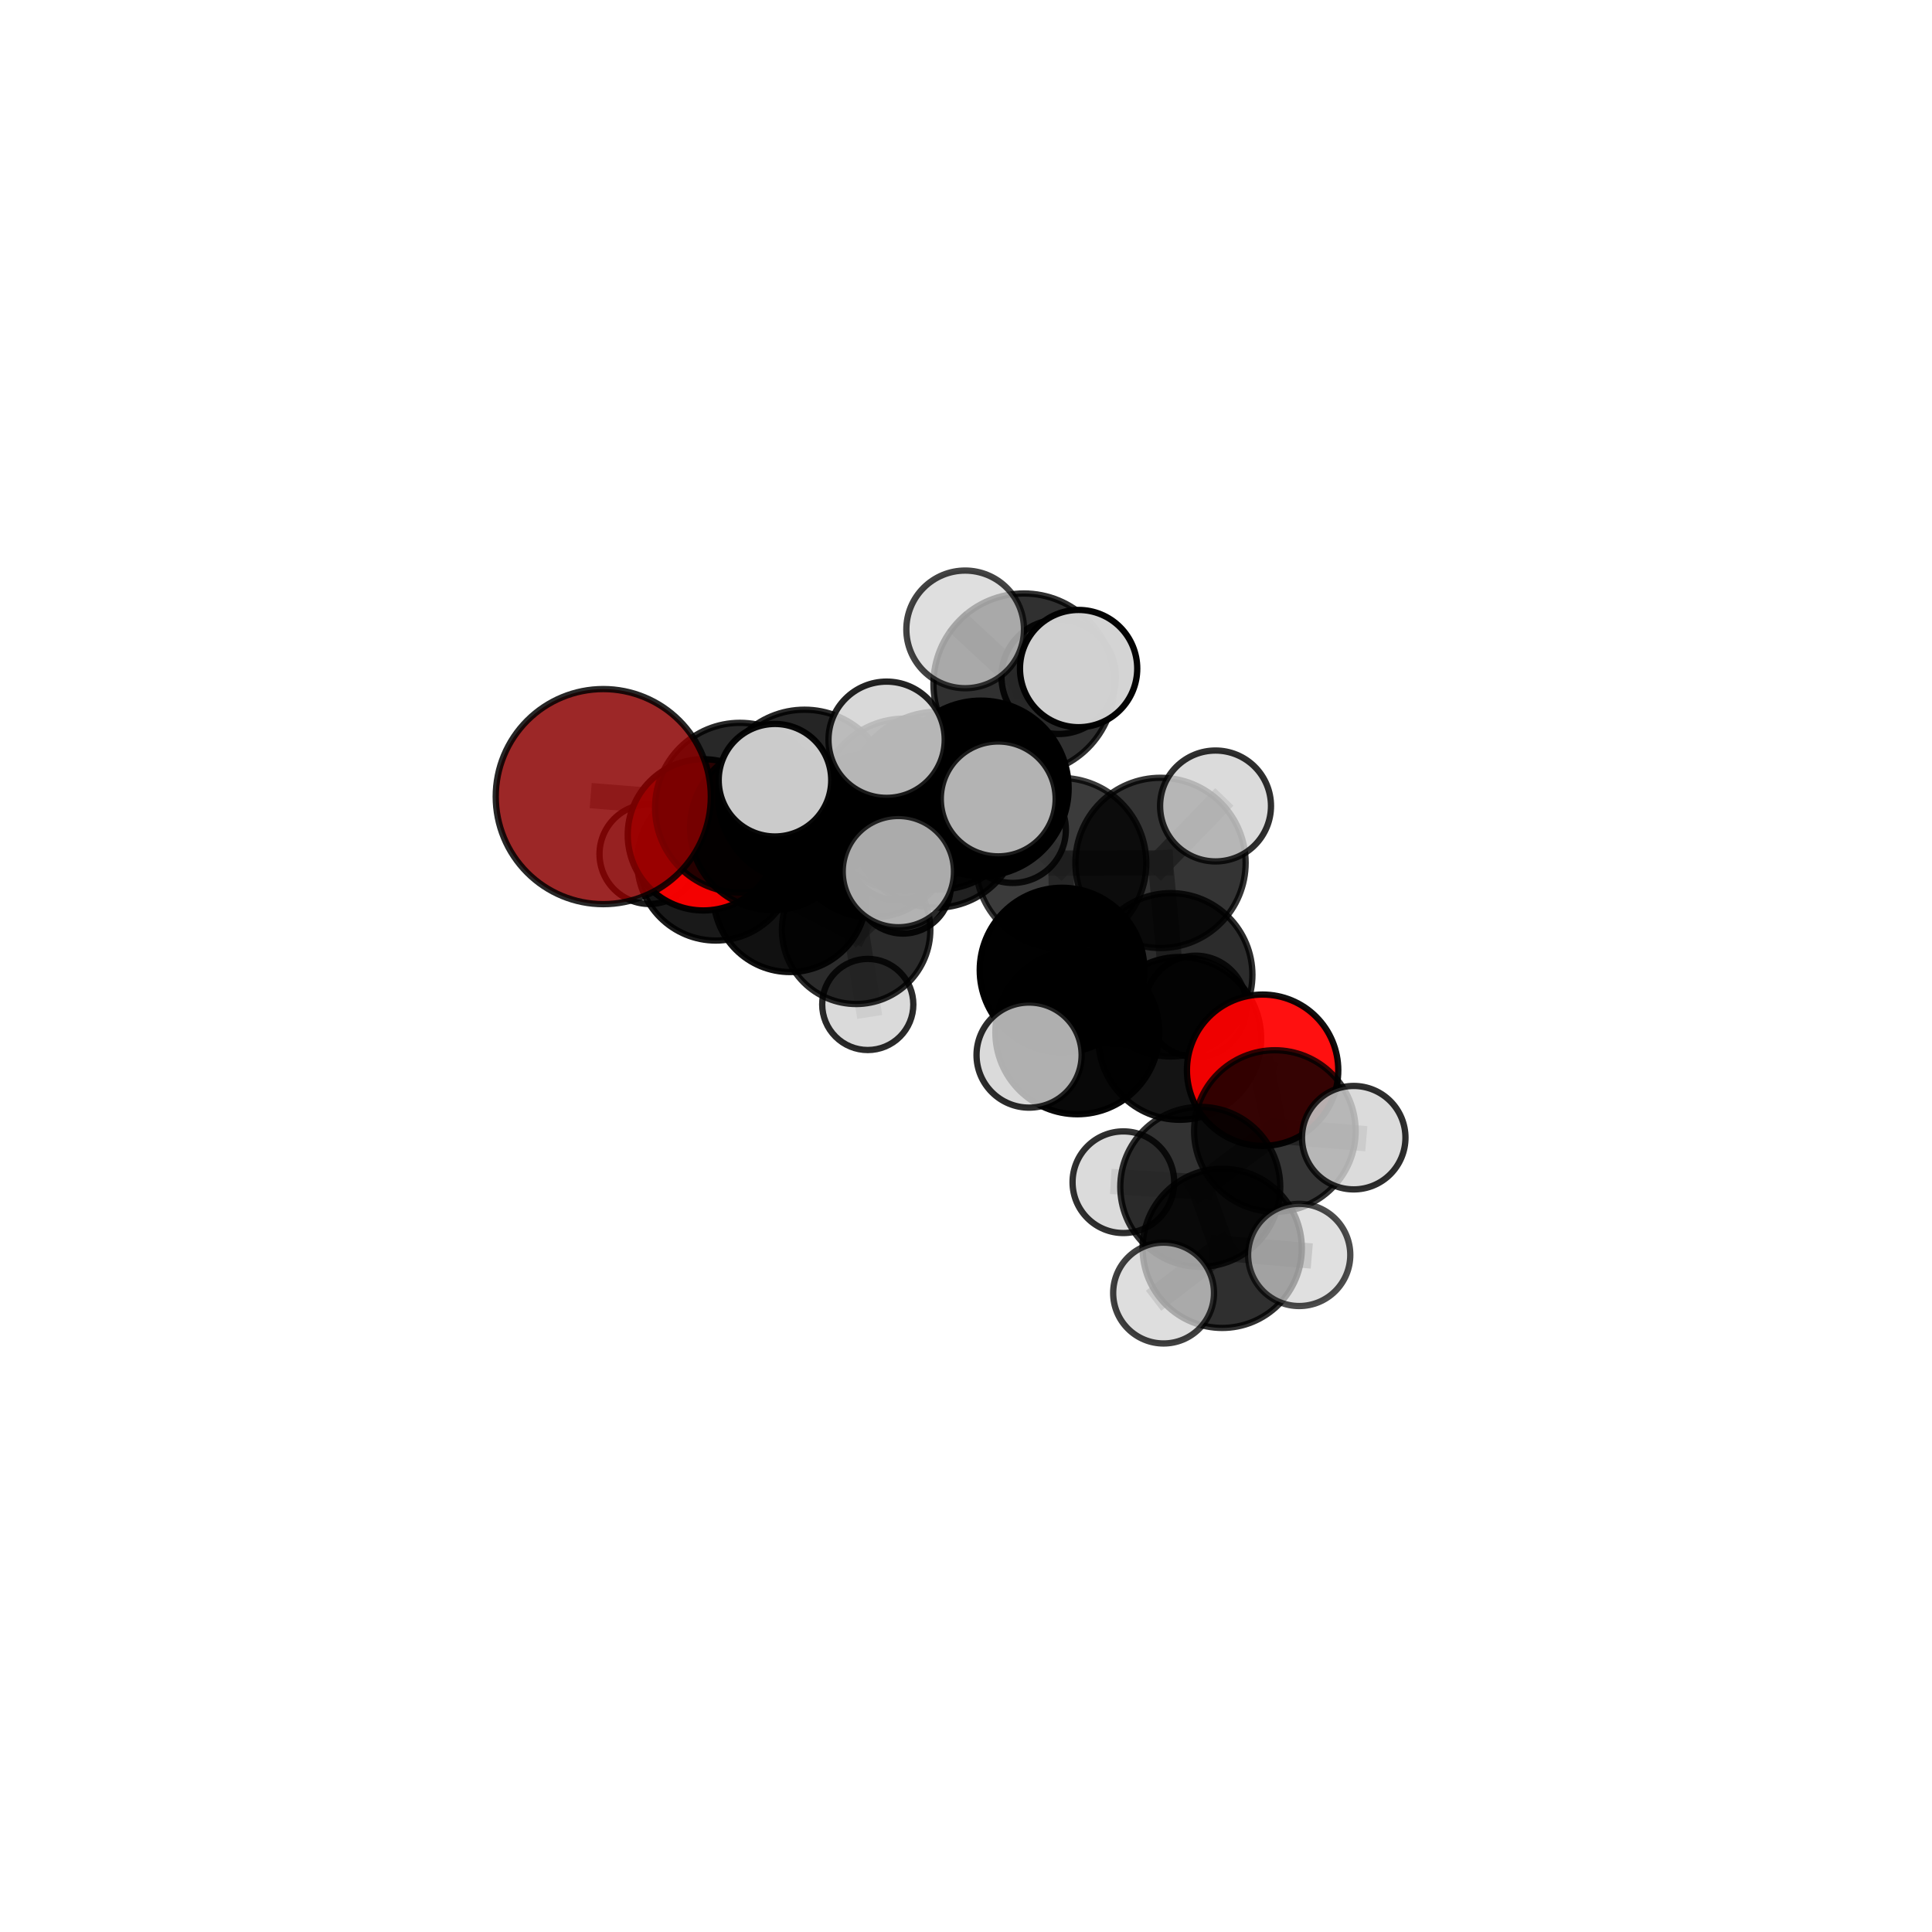 <?xml version="1.0" encoding="utf-8" standalone="no"?>
<!DOCTYPE svg PUBLIC "-//W3C//DTD SVG 1.1//EN"
  "http://www.w3.org/Graphics/SVG/1.1/DTD/svg11.dtd">
<svg xmlns:xlink="http://www.w3.org/1999/xlink" width="153pt" height="153pt" viewBox="0 0 153 153" xmlns="http://www.w3.org/2000/svg" version="1.1">
 <defs>
  <style type="text/css">*{stroke-linejoin: round; stroke-linecap: butt}</style>
 </defs>
 <g id="figure_1">
  <g id="patch_1">
   <path d="M 0 153 
L 153 153 
L 153 0 
L 0 0 
L 0 153 
z
" style="fill: none"/>
  </g>
  <g id="patch_2">
   <path d="M 7.2 145.8 
L 145.8 145.8 
L 145.8 7.2 
L 7.2 7.2 
L 7.2 145.8 
z
" style="fill: none"/>
  </g>
  <g id="axes_1">
   <g id="line2d_1">
    <path d="M 47.776 63.085 
L 58.596 63.961 
" clip-path="url(#p69d8b7d15d)" style="fill: none; stroke: #808080; stroke-opacity: 0.714; stroke-width: 2; stroke-linecap: square"/>
   </g>
   <g id="line2d_2">
    <path d="M 58.596 63.961 
L 61.187 65.542 
" clip-path="url(#p69d8b7d15d)" style="fill: none; stroke: #808080; stroke-opacity: 0.696; stroke-width: 2; stroke-linecap: square"/>
   </g>
   <g id="line2d_3">
    <path d="M 99.988 84.754 
L 93.427 82.232 
" clip-path="url(#p69d8b7d15d)" style="fill: none; stroke: #808080; stroke-opacity: 0.667; stroke-width: 2; stroke-linecap: square"/>
   </g>
   <g id="line2d_4">
    <path d="M 99.988 84.754 
L 100.96 89.566 
" clip-path="url(#p69d8b7d15d)" style="fill: none; stroke: #808080; stroke-opacity: 0.664; stroke-width: 2; stroke-linecap: square"/>
   </g>
   <g id="line2d_5">
    <path d="M 100.96 89.566 
L 95.052 93.99 
" clip-path="url(#p69d8b7d15d)" style="fill: none; stroke: #808080; stroke-opacity: 0.657; stroke-width: 2; stroke-linecap: square"/>
   </g>
   <g id="line2d_6">
    <path d="M 100.96 89.566 
L 107.206 90.095 
" clip-path="url(#p69d8b7d15d)" style="fill: none; stroke: #808080; stroke-opacity: 0.663; stroke-width: 2; stroke-linecap: square"/>
   </g>
   <g id="line2d_7">
    <path d="M 55.701 66.112 
L 61.187 65.542 
" clip-path="url(#p69d8b7d15d)" style="fill: none; stroke: #808080; stroke-opacity: 0.674; stroke-width: 2; stroke-linecap: square"/>
   </g>
   <g id="line2d_8">
    <path d="M 55.701 66.112 
L 56.687 68.263 
" clip-path="url(#p69d8b7d15d)" style="fill: none; stroke: #808080; stroke-opacity: 0.651; stroke-width: 2; stroke-linecap: square"/>
   </g>
   <g id="line2d_9">
    <path d="M 56.687 68.263 
L 62.559 70.921 
" clip-path="url(#p69d8b7d15d)" style="fill: none; stroke: #808080; stroke-opacity: 0.625; stroke-width: 2; stroke-linecap: square"/>
   </g>
   <g id="line2d_10">
    <path d="M 56.687 68.263 
L 51.429 67.636 
" clip-path="url(#p69d8b7d15d)" style="fill: none; stroke: #808080; stroke-opacity: 0.634; stroke-width: 2; stroke-linecap: square"/>
   </g>
   <g id="line2d_11">
    <path d="M 77.682 62.43 
L 84.023 68.361 
" clip-path="url(#p69d8b7d15d)" style="fill: none; stroke: #808080; stroke-opacity: 0.729; stroke-width: 2; stroke-linecap: square"/>
   </g>
   <g id="line2d_12">
    <path d="M 77.682 62.43 
L 71.652 63.711 
" clip-path="url(#p69d8b7d15d)" style="fill: none; stroke: #808080; stroke-opacity: 0.733; stroke-width: 2; stroke-linecap: square"/>
   </g>
   <g id="line2d_13">
    <path d="M 77.682 62.43 
L 81.088 54.166 
" clip-path="url(#p69d8b7d15d)" style="fill: none; stroke: #808080; stroke-opacity: 0.762; stroke-width: 2; stroke-linecap: square"/>
   </g>
   <g id="line2d_14">
    <path d="M 77.682 62.43 
L 74.26 63.411 
" clip-path="url(#p69d8b7d15d)" style="fill: none; stroke: #808080; stroke-opacity: 0.752; stroke-width: 2; stroke-linecap: square"/>
   </g>
   <g id="line2d_15">
    <path d="M 84.023 68.361 
L 91.904 68.335 
" clip-path="url(#p69d8b7d15d)" style="fill: none; stroke: #808080; stroke-opacity: 0.714; stroke-width: 2; stroke-linecap: square"/>
   </g>
   <g id="line2d_16">
    <path d="M 84.023 68.361 
L 84.107 76.824 
" clip-path="url(#p69d8b7d15d)" style="fill: none; stroke: #808080; stroke-opacity: 0.697; stroke-width: 2; stroke-linecap: square"/>
   </g>
   <g id="line2d_17">
    <path d="M 71.652 63.711 
L 63.711 63.05 
" clip-path="url(#p69d8b7d15d)" style="fill: none; stroke: #808080; stroke-opacity: 0.725; stroke-width: 2; stroke-linecap: square"/>
   </g>
   <g id="line2d_18">
    <path d="M 71.652 63.711 
L 74.132 65.257 
" clip-path="url(#p69d8b7d15d)" style="fill: none; stroke: #808080; stroke-opacity: 0.709; stroke-width: 2; stroke-linecap: square"/>
   </g>
   <g id="line2d_19">
    <path d="M 81.088 54.166 
L 76.434 49.844 
" clip-path="url(#p69d8b7d15d)" style="fill: none; stroke: #808080; stroke-opacity: 0.79; stroke-width: 2; stroke-linecap: square"/>
   </g>
   <g id="line2d_20">
    <path d="M 81.088 54.166 
L 85.418 52.946 
" clip-path="url(#p69d8b7d15d)" style="fill: none; stroke: #808080; stroke-opacity: 0.788; stroke-width: 2; stroke-linecap: square"/>
   </g>
   <g id="line2d_21">
    <path d="M 81.088 54.166 
L 83.84 53.596 
" clip-path="url(#p69d8b7d15d)" style="fill: none; stroke: #808080; stroke-opacity: 0.773; stroke-width: 2; stroke-linecap: square"/>
   </g>
   <g id="line2d_22">
    <path d="M 74.26 63.411 
L 70.212 58.582 
" clip-path="url(#p69d8b7d15d)" style="fill: none; stroke: #808080; stroke-opacity: 0.773; stroke-width: 2; stroke-linecap: square"/>
   </g>
   <g id="line2d_23">
    <path d="M 74.26 63.411 
L 71.142 69.026 
" clip-path="url(#p69d8b7d15d)" style="fill: none; stroke: #808080; stroke-opacity: 0.749; stroke-width: 2; stroke-linecap: square"/>
   </g>
   <g id="line2d_24">
    <path d="M 74.26 63.411 
L 79.052 63.27 
" clip-path="url(#p69d8b7d15d)" style="fill: none; stroke: #808080; stroke-opacity: 0.766; stroke-width: 2; stroke-linecap: square"/>
   </g>
   <g id="line2d_25">
    <path d="M 91.904 68.335 
L 92.714 77.196 
" clip-path="url(#p69d8b7d15d)" style="fill: none; stroke: #808080; stroke-opacity: 0.692; stroke-width: 2; stroke-linecap: square"/>
   </g>
   <g id="line2d_26">
    <path d="M 91.904 68.335 
L 96.262 63.828 
" clip-path="url(#p69d8b7d15d)" style="fill: none; stroke: #808080; stroke-opacity: 0.723; stroke-width: 2; stroke-linecap: square"/>
   </g>
   <g id="line2d_27">
    <path d="M 84.107 76.824 
L 85.313 81.754 
" clip-path="url(#p69d8b7d15d)" style="fill: none; stroke: #808080; stroke-opacity: 0.677; stroke-width: 2; stroke-linecap: square"/>
   </g>
   <g id="line2d_28">
    <path d="M 84.107 76.824 
L 92.714 77.196 
" clip-path="url(#p69d8b7d15d)" style="fill: none; stroke: #808080; stroke-opacity: 0.676; stroke-width: 2; stroke-linecap: square"/>
   </g>
   <g id="line2d_29">
    <path d="M 63.711 63.05 
L 58.596 63.961 
" clip-path="url(#p69d8b7d15d)" style="fill: none; stroke: #808080; stroke-opacity: 0.719; stroke-width: 2; stroke-linecap: square"/>
   </g>
   <g id="line2d_30">
    <path d="M 63.711 63.05 
L 61.371 61.787 
" clip-path="url(#p69d8b7d15d)" style="fill: none; stroke: #808080; stroke-opacity: 0.739; stroke-width: 2; stroke-linecap: square"/>
   </g>
   <g id="line2d_31">
    <path d="M 74.132 65.257 
L 69.035 66.161 
" clip-path="url(#p69d8b7d15d)" style="fill: none; stroke: #808080; stroke-opacity: 0.686; stroke-width: 2; stroke-linecap: square"/>
   </g>
   <g id="line2d_32">
    <path d="M 74.132 65.257 
L 80.199 65.711 
" clip-path="url(#p69d8b7d15d)" style="fill: none; stroke: #808080; stroke-opacity: 0.693; stroke-width: 2; stroke-linecap: square"/>
   </g>
   <g id="line2d_33">
    <path d="M 92.714 77.196 
L 93.427 82.232 
" clip-path="url(#p69d8b7d15d)" style="fill: none; stroke: #808080; stroke-opacity: 0.67; stroke-width: 2; stroke-linecap: square"/>
   </g>
   <g id="line2d_34">
    <path d="M 92.714 77.196 
L 94.696 79.701 
" clip-path="url(#p69d8b7d15d)" style="fill: none; stroke: #808080; stroke-opacity: 0.659; stroke-width: 2; stroke-linecap: square"/>
   </g>
   <g id="line2d_35">
    <path d="M 85.313 81.754 
L 93.427 82.232 
" clip-path="url(#p69d8b7d15d)" style="fill: none; stroke: #808080; stroke-opacity: 0.671; stroke-width: 2; stroke-linecap: square"/>
   </g>
   <g id="line2d_36">
    <path d="M 85.313 81.754 
L 81.496 83.555 
" clip-path="url(#p69d8b7d15d)" style="fill: none; stroke: #808080; stroke-opacity: 0.677; stroke-width: 2; stroke-linecap: square"/>
   </g>
   <g id="line2d_37">
    <path d="M 69.035 66.161 
L 61.187 65.542 
" clip-path="url(#p69d8b7d15d)" style="fill: none; stroke: #808080; stroke-opacity: 0.679; stroke-width: 2; stroke-linecap: square"/>
   </g>
   <g id="line2d_38">
    <path d="M 69.035 66.161 
L 71.111 67.241 
" clip-path="url(#p69d8b7d15d)" style="fill: none; stroke: #808080; stroke-opacity: 0.666; stroke-width: 2; stroke-linecap: square"/>
   </g>
   <g id="line2d_39">
    <path d="M 95.052 93.99 
L 96.79 98.858 
" clip-path="url(#p69d8b7d15d)" style="fill: none; stroke: #808080; stroke-opacity: 0.65; stroke-width: 2; stroke-linecap: square"/>
   </g>
   <g id="line2d_40">
    <path d="M 95.052 93.99 
L 88.963 93.622 
" clip-path="url(#p69d8b7d15d)" style="fill: none; stroke: #808080; stroke-opacity: 0.65; stroke-width: 2; stroke-linecap: square"/>
   </g>
   <g id="line2d_41">
    <path d="M 62.559 70.921 
L 67.8 73.634 
" clip-path="url(#p69d8b7d15d)" style="fill: none; stroke: #808080; stroke-opacity: 0.602; stroke-width: 2; stroke-linecap: square"/>
   </g>
   <g id="line2d_42">
    <path d="M 96.79 98.858 
L 92.147 102.401 
" clip-path="url(#p69d8b7d15d)" style="fill: none; stroke: #808080; stroke-opacity: 0.644; stroke-width: 2; stroke-linecap: square"/>
   </g>
   <g id="line2d_43">
    <path d="M 96.79 98.858 
L 102.887 99.382 
" clip-path="url(#p69d8b7d15d)" style="fill: none; stroke: #808080; stroke-opacity: 0.65; stroke-width: 2; stroke-linecap: square"/>
   </g>
   <g id="line2d_44">
    <path d="M 67.8 73.634 
L 68.72 79.546 
" clip-path="url(#p69d8b7d15d)" style="fill: none; stroke: #808080; stroke-opacity: 0.575; stroke-width: 2; stroke-linecap: square"/>
   </g>
   <g id="line2d_45">
    <path d="M 67.8 73.634 
L 71.508 70.141 
" clip-path="url(#p69d8b7d15d)" style="fill: none; stroke: #808080; stroke-opacity: 0.593; stroke-width: 2; stroke-linecap: square"/>
   </g>
   <g id="Path3DCollection_1">
    <path d="M 71.508 73.932 
C 72.513 73.932 73.477 73.533 74.188 72.822 
C 74.899 72.111 75.299 71.146 75.299 70.141 
C 75.299 69.135 74.899 68.171 74.188 67.46 
C 73.477 66.749 72.513 66.35 71.508 66.35 
C 70.502 66.35 69.538 66.749 68.827 67.46 
C 68.116 68.171 67.716 69.135 67.716 70.141 
C 67.716 71.146 68.116 72.111 68.827 72.822 
C 69.538 73.533 70.502 73.932 71.508 73.932 
z
" clip-path="url(#p69d8b7d15d)" style="fill: #d3d3d3; fill-opacity: 0.898; stroke: #000000; stroke-opacity: 0.898; stroke-width: 0.5"/>
    <path d="M 68.72 83.154 
C 69.677 83.154 70.595 82.774 71.272 82.097 
C 71.949 81.421 72.329 80.503 72.329 79.546 
C 72.329 78.589 71.949 77.671 71.272 76.994 
C 70.595 76.318 69.677 75.937 68.72 75.937 
C 67.763 75.937 66.846 76.318 66.169 76.994 
C 65.492 77.671 65.112 78.589 65.112 79.546 
C 65.112 80.503 65.492 81.421 66.169 82.097 
C 66.846 82.774 67.763 83.154 68.72 83.154 
z
" clip-path="url(#p69d8b7d15d)" style="fill: #d3d3d3; fill-opacity: 0.833; stroke: #000000; stroke-opacity: 0.833; stroke-width: 0.5"/>
    <path d="M 67.8 79.511 
C 69.358 79.511 70.853 78.891 71.955 77.789 
C 73.057 76.687 73.676 75.192 73.676 73.634 
C 73.676 72.075 73.057 70.581 71.955 69.479 
C 70.853 68.377 69.358 67.757 67.8 67.757 
C 66.241 67.757 64.746 68.377 63.644 69.479 
C 62.542 70.581 61.923 72.075 61.923 73.634 
C 61.923 75.192 62.542 76.687 63.644 77.789 
C 64.746 78.891 66.241 79.511 67.8 79.511 
z
" clip-path="url(#p69d8b7d15d)" style="fill-opacity: 0.832; stroke: #000000; stroke-opacity: 0.832; stroke-width: 0.5"/>
    <path d="M 62.559 76.978 
C 64.166 76.978 65.707 76.34 66.843 75.204 
C 67.979 74.068 68.617 72.527 68.617 70.921 
C 68.617 69.314 67.979 67.773 66.843 66.637 
C 65.707 65.501 64.166 64.863 62.559 64.863 
C 60.953 64.863 59.412 65.501 58.276 66.637 
C 57.14 67.773 56.502 69.314 56.502 70.921 
C 56.502 72.527 57.14 74.068 58.276 75.204 
C 59.412 76.34 60.953 76.978 62.559 76.978 
z
" clip-path="url(#p69d8b7d15d)" style="fill-opacity: 0.93; stroke: #000000; stroke-opacity: 0.93; stroke-width: 0.5"/>
    <path d="M 51.429 71.588 
C 52.477 71.588 53.482 71.171 54.223 70.43 
C 54.964 69.689 55.38 68.684 55.38 67.636 
C 55.38 66.588 54.964 65.583 54.223 64.842 
C 53.482 64.101 52.477 63.685 51.429 63.685 
C 50.381 63.685 49.376 64.101 48.635 64.842 
C 47.894 65.583 47.477 66.588 47.477 67.636 
C 47.477 68.684 47.894 69.689 48.635 70.43 
C 49.376 71.171 50.381 71.588 51.429 71.588 
z
" clip-path="url(#p69d8b7d15d)" style="fill: #d3d3d3; fill-opacity: 0.893; stroke: #000000; stroke-opacity: 0.893; stroke-width: 0.5"/>
    <path d="M 56.687 74.484 
C 58.336 74.484 59.919 73.828 61.085 72.662 
C 62.252 71.495 62.907 69.913 62.907 68.263 
C 62.907 66.614 62.252 65.031 61.085 63.865 
C 59.919 62.699 58.336 62.043 56.687 62.043 
C 55.037 62.043 53.455 62.699 52.288 63.865 
C 51.122 65.031 50.467 66.614 50.467 68.263 
C 50.467 69.913 51.122 71.495 52.288 72.662 
C 53.455 73.828 55.037 74.484 56.687 74.484 
z
" clip-path="url(#p69d8b7d15d)" style="fill-opacity: 0.902; stroke: #000000; stroke-opacity: 0.902; stroke-width: 0.5"/>
    <path d="M 71.111 71.301 
C 72.187 71.301 73.22 70.873 73.981 70.112 
C 74.743 69.35 75.17 68.318 75.17 67.241 
C 75.17 66.165 74.743 65.132 73.981 64.371 
C 73.22 63.609 72.187 63.182 71.111 63.182 
C 70.034 63.182 69.002 63.609 68.24 64.371 
C 67.479 65.132 67.051 66.165 67.051 67.241 
C 67.051 68.318 67.479 69.35 68.24 70.112 
C 69.002 70.873 70.034 71.301 71.111 71.301 
z
" clip-path="url(#p69d8b7d15d)" style="fill: #d3d3d3; fill-opacity: 0.974; stroke: #000000; stroke-opacity: 0.974; stroke-width: 0.5"/>
    <path d="M 55.701 72.102 
C 57.289 72.102 58.813 71.471 59.936 70.347 
C 61.059 69.224 61.69 67.701 61.69 66.112 
C 61.69 64.524 61.059 63 59.936 61.877 
C 58.813 60.754 57.289 60.123 55.701 60.123 
C 54.113 60.123 52.589 60.754 51.466 61.877 
C 50.343 63 49.712 64.524 49.712 66.112 
C 49.712 67.701 50.343 69.224 51.466 70.347 
C 52.589 71.471 54.113 72.102 55.701 72.102 
z
" clip-path="url(#p69d8b7d15d)" style="fill: #ff0000; fill-opacity: 0.951; stroke: #000000; stroke-opacity: 0.951; stroke-width: 0.5"/>
    <path d="M 69.035 72.656 
C 70.757 72.656 72.409 71.972 73.627 70.754 
C 74.845 69.536 75.529 67.884 75.529 66.161 
C 75.529 64.439 74.845 62.787 73.627 61.569 
C 72.409 60.351 70.757 59.667 69.035 59.667 
C 67.312 59.667 65.66 60.351 64.442 61.569 
C 63.224 62.787 62.54 64.439 62.54 66.161 
C 62.54 67.884 63.224 69.536 64.442 70.754 
C 65.66 71.972 67.312 72.656 69.035 72.656 
z
" clip-path="url(#p69d8b7d15d)" style="fill-opacity: 0.891; stroke: #000000; stroke-opacity: 0.891; stroke-width: 0.5"/>
    <path d="M 61.187 72.081 
C 62.921 72.081 64.584 71.392 65.811 70.166 
C 67.037 68.94 67.726 67.276 67.726 65.542 
C 67.726 63.808 67.037 62.145 65.811 60.919 
C 64.584 59.693 62.921 59.004 61.187 59.004 
C 59.453 59.004 57.79 59.693 56.564 60.919 
C 55.338 62.145 54.649 63.808 54.649 65.542 
C 54.649 67.276 55.338 68.94 56.564 70.166 
C 57.79 71.392 59.453 72.081 61.187 72.081 
z
" clip-path="url(#p69d8b7d15d)" style="fill-opacity: 0.911; stroke: #000000; stroke-opacity: 0.911; stroke-width: 0.5"/>
    <path d="M 80.199 69.921 
C 81.315 69.921 82.386 69.478 83.175 68.688 
C 83.965 67.899 84.409 66.828 84.409 65.711 
C 84.409 64.595 83.965 63.524 83.175 62.734 
C 82.386 61.945 81.315 61.501 80.199 61.501 
C 79.082 61.501 78.011 61.945 77.222 62.734 
C 76.432 63.524 75.988 64.595 75.988 65.711 
C 75.988 66.828 76.432 67.899 77.222 68.688 
C 78.011 69.478 79.082 69.921 80.199 69.921 
z
" clip-path="url(#p69d8b7d15d)" style="fill: #d3d3d3; fill-opacity: 0.849; stroke: #000000; stroke-opacity: 0.849; stroke-width: 0.5"/>
    <path d="M 74.132 71.884 
C 75.889 71.884 77.575 71.186 78.818 69.943 
C 80.061 68.7 80.759 67.014 80.759 65.257 
C 80.759 63.499 80.061 61.813 78.818 60.57 
C 77.575 59.327 75.889 58.629 74.132 58.629 
C 72.374 58.629 70.688 59.327 69.445 60.57 
C 68.203 61.813 67.504 63.499 67.504 65.257 
C 67.504 67.014 68.203 68.7 69.445 69.943 
C 70.688 71.186 72.374 71.884 74.132 71.884 
z
" clip-path="url(#p69d8b7d15d)" style="fill-opacity: 0.869; stroke: #000000; stroke-opacity: 0.869; stroke-width: 0.5"/>
    <path d="M 58.596 70.68 
C 60.378 70.68 62.087 69.972 63.346 68.712 
C 64.606 67.452 65.314 65.743 65.314 63.961 
C 65.314 62.18 64.606 60.471 63.346 59.211 
C 62.087 57.951 60.378 57.243 58.596 57.243 
C 56.814 57.243 55.105 57.951 53.845 59.211 
C 52.585 60.471 51.878 62.18 51.878 63.961 
C 51.878 65.743 52.585 67.452 53.845 68.712 
C 55.105 69.972 56.814 70.68 58.596 70.68 
z
" clip-path="url(#p69d8b7d15d)" style="fill-opacity: 0.843; stroke: #000000; stroke-opacity: 0.843; stroke-width: 0.5"/>
    <path d="M 47.776 71.602 
C 50.034 71.602 52.201 70.704 53.798 69.107 
C 55.395 67.51 56.292 65.344 56.292 63.085 
C 56.292 60.827 55.395 58.66 53.798 57.063 
C 52.201 55.466 50.034 54.569 47.776 54.569 
C 45.517 54.569 43.351 55.466 41.754 57.063 
C 40.157 58.66 39.259 60.827 39.259 63.085 
C 39.259 65.344 40.157 67.51 41.754 69.107 
C 43.351 70.704 45.517 71.602 47.776 71.602 
z
" clip-path="url(#p69d8b7d15d)" style="fill: #8b0000; fill-opacity: 0.845; stroke: #000000; stroke-opacity: 0.845; stroke-width: 0.5"/>
    <path d="M 94.696 83.718 
C 95.761 83.718 96.783 83.295 97.536 82.541 
C 98.289 81.788 98.712 80.766 98.712 79.701 
C 98.712 78.636 98.289 77.614 97.536 76.861 
C 96.783 76.108 95.761 75.684 94.696 75.684 
C 93.63 75.684 92.609 76.108 91.855 76.861 
C 91.102 77.614 90.679 78.636 90.679 79.701 
C 90.679 80.766 91.102 81.788 91.855 82.541 
C 92.609 83.295 93.63 83.718 94.696 83.718 
z
" clip-path="url(#p69d8b7d15d)" style="fill: #d3d3d3; fill-opacity: 0.84; stroke: #000000; stroke-opacity: 0.84; stroke-width: 0.5"/>
    <path d="M 83.84 58.127 
C 85.042 58.127 86.195 57.65 87.044 56.8 
C 87.894 55.95 88.372 54.797 88.372 53.596 
C 88.372 52.394 87.894 51.241 87.044 50.392 
C 86.195 49.542 85.042 49.065 83.84 49.065 
C 82.639 49.065 81.486 49.542 80.636 50.392 
C 79.787 51.241 79.309 52.394 79.309 53.596 
C 79.309 54.797 79.787 55.95 80.636 56.8 
C 81.486 57.65 82.639 58.127 83.84 58.127 
z
" clip-path="url(#p69d8b7d15d)" style="fill: #d3d3d3; fill-opacity: 0.886; stroke: #000000; stroke-opacity: 0.886; stroke-width: 0.5"/>
    <path d="M 71.652 70.514 
C 73.456 70.514 75.186 69.797 76.462 68.522 
C 77.738 67.246 78.454 65.515 78.454 63.711 
C 78.454 61.907 77.738 60.177 76.462 58.901 
C 75.186 57.625 73.456 56.909 71.652 56.909 
C 69.848 56.909 68.117 57.625 66.841 58.901 
C 65.566 60.177 64.849 61.907 64.849 63.711 
C 64.849 65.515 65.566 67.246 66.841 68.522 
C 68.117 69.797 69.848 70.514 71.652 70.514 
z
" clip-path="url(#p69d8b7d15d)" style="fill-opacity: 0.836; stroke: #000000; stroke-opacity: 0.836; stroke-width: 0.5"/>
    <path d="M 63.711 69.896 
C 65.526 69.896 67.268 69.175 68.552 67.891 
C 69.835 66.607 70.557 64.866 70.557 63.05 
C 70.557 61.234 69.835 59.493 68.552 58.209 
C 67.268 56.925 65.526 56.204 63.711 56.204 
C 61.895 56.204 60.154 56.925 58.87 58.209 
C 57.586 59.493 56.865 61.234 56.865 63.05 
C 56.865 64.866 57.586 66.607 58.87 67.891 
C 60.154 69.175 61.895 69.896 63.711 69.896 
z
" clip-path="url(#p69d8b7d15d)" style="fill-opacity: 0.853; stroke: #000000; stroke-opacity: 0.853; stroke-width: 0.5"/>
    <path d="M 92.714 83.664 
C 94.43 83.664 96.075 82.982 97.288 81.769 
C 98.5 80.557 99.182 78.911 99.182 77.196 
C 99.182 75.481 98.5 73.836 97.288 72.623 
C 96.075 71.41 94.43 70.729 92.714 70.729 
C 90.999 70.729 89.354 71.41 88.141 72.623 
C 86.929 73.836 86.247 75.481 86.247 77.196 
C 86.247 78.911 86.929 80.557 88.141 81.769 
C 89.354 82.982 90.999 83.664 92.714 83.664 
z
" clip-path="url(#p69d8b7d15d)" style="fill-opacity: 0.827; stroke: #000000; stroke-opacity: 0.827; stroke-width: 0.5"/>
    <path d="M 91.904 75.076 
C 93.692 75.076 95.406 74.365 96.67 73.101 
C 97.934 71.837 98.645 70.123 98.645 68.335 
C 98.645 66.548 97.934 64.833 96.67 63.569 
C 95.406 62.305 93.692 61.595 91.904 61.595 
C 90.117 61.595 88.402 62.305 87.138 63.569 
C 85.874 64.833 85.164 66.548 85.164 68.335 
C 85.164 70.123 85.874 71.837 87.138 73.101 
C 88.402 74.365 90.117 75.076 91.904 75.076 
z
" clip-path="url(#p69d8b7d15d)" style="fill-opacity: 0.795; stroke: #000000; stroke-opacity: 0.795; stroke-width: 0.5"/>
    <path d="M 96.262 68.218 
C 97.426 68.218 98.543 67.756 99.367 66.932 
C 100.19 66.109 100.653 64.992 100.653 63.828 
C 100.653 62.663 100.19 61.547 99.367 60.723 
C 98.543 59.9 97.426 59.437 96.262 59.437 
C 95.098 59.437 93.981 59.9 93.157 60.723 
C 92.334 61.547 91.871 62.663 91.871 63.828 
C 91.871 64.992 92.334 66.109 93.157 66.932 
C 93.981 67.756 95.098 68.218 96.262 68.218 
z
" clip-path="url(#p69d8b7d15d)" style="fill: #d3d3d3; fill-opacity: 0.815; stroke: #000000; stroke-opacity: 0.815; stroke-width: 0.5"/>
    <path d="M 84.023 75.116 
C 85.815 75.116 87.533 74.404 88.8 73.138 
C 90.067 71.871 90.778 70.152 90.778 68.361 
C 90.778 66.569 90.067 64.851 88.8 63.584 
C 87.533 62.318 85.815 61.606 84.023 61.606 
C 82.232 61.606 80.513 62.318 79.247 63.584 
C 77.98 64.851 77.268 66.569 77.268 68.361 
C 77.268 70.152 77.98 71.871 79.247 73.138 
C 80.513 74.404 82.232 75.116 84.023 75.116 
z
" clip-path="url(#p69d8b7d15d)" style="fill-opacity: 0.767; stroke: #000000; stroke-opacity: 0.767; stroke-width: 0.5"/>
    <path d="M 81.088 61.333 
C 82.988 61.333 84.811 60.578 86.155 59.234 
C 87.499 57.89 88.254 56.067 88.254 54.166 
C 88.254 52.266 87.499 50.443 86.155 49.099 
C 84.811 47.755 82.988 47 81.088 47 
C 79.187 47 77.365 47.755 76.021 49.099 
C 74.677 50.443 73.922 52.266 73.922 54.166 
C 73.922 56.067 74.677 57.89 76.021 59.234 
C 77.365 60.578 79.187 61.333 81.088 61.333 
z
" clip-path="url(#p69d8b7d15d)" style="fill-opacity: 0.81; stroke: #000000; stroke-opacity: 0.81; stroke-width: 0.5"/>
    <path d="M 76.434 54.502 
C 77.669 54.502 78.854 54.011 79.728 53.137 
C 80.602 52.264 81.092 51.079 81.092 49.844 
C 81.092 48.608 80.602 47.423 79.728 46.55 
C 78.854 45.676 77.669 45.185 76.434 45.185 
C 75.199 45.185 74.014 45.676 73.14 46.55 
C 72.267 47.423 71.776 48.608 71.776 49.844 
C 71.776 51.079 72.267 52.264 73.14 53.137 
C 74.014 54.011 75.199 54.502 76.434 54.502 
z
" clip-path="url(#p69d8b7d15d)" style="fill: #d3d3d3; fill-opacity: 0.737; stroke: #000000; stroke-opacity: 0.737; stroke-width: 0.5"/>
    <path d="M 77.682 69.375 
C 79.523 69.375 81.29 68.643 82.592 67.341 
C 83.895 66.039 84.627 64.272 84.627 62.43 
C 84.627 60.588 83.895 58.822 82.592 57.519 
C 81.29 56.217 79.523 55.485 77.682 55.485 
C 75.84 55.485 74.073 56.217 72.771 57.519 
C 71.468 58.822 70.737 60.588 70.737 62.43 
C 70.737 64.272 71.468 66.039 72.771 67.341 
C 74.073 68.643 75.84 69.375 77.682 69.375 
z
" clip-path="url(#p69d8b7d15d)" style="stroke: #000000; stroke-width: 0.5"/>
    <path d="M 84.107 83.343 
C 85.836 83.343 87.494 82.656 88.716 81.434 
C 89.939 80.211 90.626 78.553 90.626 76.824 
C 90.626 75.095 89.939 73.437 88.716 72.214 
C 87.494 70.992 85.836 70.305 84.107 70.305 
C 82.378 70.305 80.72 70.992 79.497 72.214 
C 78.275 73.437 77.588 75.095 77.588 76.824 
C 77.588 78.553 78.275 80.211 79.497 81.434 
C 80.72 82.656 82.378 83.343 84.107 83.343 
z
" clip-path="url(#p69d8b7d15d)" style="fill-opacity: 0.995; stroke: #000000; stroke-opacity: 0.995; stroke-width: 0.5"/>
    <path d="M 61.371 66.243 
C 62.553 66.243 63.686 65.773 64.522 64.938 
C 65.358 64.102 65.827 62.969 65.827 61.787 
C 65.827 60.605 65.358 59.472 64.522 58.636 
C 63.686 57.801 62.553 57.331 61.371 57.331 
C 60.19 57.331 59.056 57.801 58.221 58.636 
C 57.385 59.472 56.916 60.605 56.916 61.787 
C 56.916 62.969 57.385 64.102 58.221 64.938 
C 59.056 65.773 60.19 66.243 61.371 66.243 
z
" clip-path="url(#p69d8b7d15d)" style="fill: #d3d3d3; fill-opacity: 0.96; stroke: #000000; stroke-opacity: 0.96; stroke-width: 0.5"/>
    <path d="M 85.418 57.589 
C 86.65 57.589 87.831 57.099 88.701 56.229 
C 89.572 55.358 90.061 54.177 90.061 52.946 
C 90.061 51.714 89.572 50.533 88.701 49.663 
C 87.831 48.792 86.65 48.303 85.418 48.303 
C 84.187 48.303 83.006 48.792 82.135 49.663 
C 81.265 50.533 80.775 51.714 80.775 52.946 
C 80.775 54.177 81.265 55.358 82.135 56.229 
C 83.006 57.099 84.187 57.589 85.418 57.589 
z
" clip-path="url(#p69d8b7d15d)" style="fill: #d3d3d3; fill-opacity: 0.982; stroke: #000000; stroke-opacity: 0.982; stroke-width: 0.5"/>
    <path d="M 93.427 88.678 
C 95.136 88.678 96.776 87.999 97.984 86.79 
C 99.193 85.581 99.872 83.942 99.872 82.232 
C 99.872 80.523 99.193 78.883 97.984 77.675 
C 96.776 76.466 95.136 75.787 93.427 75.787 
C 91.717 75.787 90.078 76.466 88.869 77.675 
C 87.66 78.883 86.981 80.523 86.981 82.232 
C 86.981 83.942 87.66 85.581 88.869 86.79 
C 90.078 87.999 91.717 88.678 93.427 88.678 
z
" clip-path="url(#p69d8b7d15d)" style="fill-opacity: 0.921; stroke: #000000; stroke-opacity: 0.921; stroke-width: 0.5"/>
    <path d="M 85.313 88.24 
C 87.033 88.24 88.683 87.557 89.899 86.34 
C 91.115 85.124 91.799 83.474 91.799 81.754 
C 91.799 80.034 91.115 78.384 89.899 77.168 
C 88.683 75.952 87.033 75.269 85.313 75.269 
C 83.593 75.269 81.943 75.952 80.727 77.168 
C 79.511 78.384 78.827 80.034 78.827 81.754 
C 78.827 83.474 79.511 85.124 80.727 86.34 
C 81.943 87.557 83.593 88.24 85.313 88.24 
z
" clip-path="url(#p69d8b7d15d)" style="fill-opacity: 0.965; stroke: #000000; stroke-opacity: 0.965; stroke-width: 0.5"/>
    <path d="M 74.26 70.46 
C 76.13 70.46 77.923 69.718 79.245 68.396 
C 80.567 67.074 81.31 65.28 81.31 63.411 
C 81.31 61.541 80.567 59.748 79.245 58.426 
C 77.923 57.104 76.13 56.361 74.26 56.361 
C 72.391 56.361 70.597 57.104 69.275 58.426 
C 67.953 59.748 67.21 61.541 67.21 63.411 
C 67.21 65.28 67.953 67.074 69.275 68.396 
C 70.597 69.718 72.391 70.46 74.26 70.46 
z
" clip-path="url(#p69d8b7d15d)" style="fill-opacity: 0.916; stroke: #000000; stroke-opacity: 0.916; stroke-width: 0.5"/>
    <path d="M 99.988 90.747 
C 101.577 90.747 103.102 90.115 104.225 88.991 
C 105.349 87.868 105.981 86.343 105.981 84.754 
C 105.981 83.165 105.349 81.641 104.225 80.517 
C 103.102 79.393 101.577 78.762 99.988 78.762 
C 98.399 78.762 96.875 79.393 95.751 80.517 
C 94.627 81.641 93.996 83.165 93.996 84.754 
C 93.996 86.343 94.627 87.868 95.751 88.991 
C 96.875 90.115 98.399 90.747 99.988 90.747 
z
" clip-path="url(#p69d8b7d15d)" style="fill: #ff0000; fill-opacity: 0.936; stroke: #000000; stroke-opacity: 0.936; stroke-width: 0.5"/>
    <path d="M 71.142 73.432 
C 72.311 73.432 73.432 72.967 74.258 72.141 
C 75.084 71.315 75.548 70.194 75.548 69.026 
C 75.548 67.858 75.084 66.737 74.258 65.911 
C 73.432 65.085 72.311 64.62 71.142 64.62 
C 69.974 64.62 68.853 65.085 68.027 65.911 
C 67.201 66.737 66.737 67.858 66.737 69.026 
C 66.737 70.194 67.201 71.315 68.027 72.141 
C 68.853 72.967 69.974 73.432 71.142 73.432 
z
" clip-path="url(#p69d8b7d15d)" style="fill: #d3d3d3; fill-opacity: 0.808; stroke: #000000; stroke-opacity: 0.808; stroke-width: 0.5"/>
    <path d="M 70.212 63.184 
C 71.433 63.184 72.604 62.699 73.467 61.836 
C 74.33 60.973 74.815 59.803 74.815 58.582 
C 74.815 57.361 74.33 56.191 73.467 55.328 
C 72.604 54.464 71.433 53.979 70.212 53.979 
C 68.992 53.979 67.821 54.464 66.958 55.328 
C 66.095 56.191 65.61 57.361 65.61 58.582 
C 65.61 59.803 66.095 60.973 66.958 61.836 
C 67.821 62.699 68.992 63.184 70.212 63.184 
z
" clip-path="url(#p69d8b7d15d)" style="fill: #d3d3d3; fill-opacity: 0.863; stroke: #000000; stroke-opacity: 0.863; stroke-width: 0.5"/>
    <path d="M 81.496 87.717 
C 82.599 87.717 83.658 87.278 84.438 86.498 
C 85.219 85.718 85.657 84.659 85.657 83.555 
C 85.657 82.452 85.219 81.393 84.438 80.613 
C 83.658 79.832 82.599 79.394 81.496 79.394 
C 80.392 79.394 79.333 79.832 78.553 80.613 
C 77.772 81.393 77.334 82.452 77.334 83.555 
C 77.334 84.659 77.772 85.718 78.553 86.498 
C 79.333 87.278 80.392 87.717 81.496 87.717 
z
" clip-path="url(#p69d8b7d15d)" style="fill: #d3d3d3; fill-opacity: 0.83; stroke: #000000; stroke-opacity: 0.83; stroke-width: 0.5"/>
    <path d="M 79.052 67.818 
C 80.258 67.818 81.415 67.339 82.268 66.486 
C 83.121 65.633 83.6 64.476 83.6 63.27 
C 83.6 62.063 83.121 60.906 82.268 60.054 
C 81.415 59.201 80.258 58.721 79.052 58.721 
C 77.846 58.721 76.689 59.201 75.836 60.054 
C 74.983 60.906 74.504 62.063 74.504 63.27 
C 74.504 64.476 74.983 65.633 75.836 66.486 
C 76.689 67.339 77.846 67.818 79.052 67.818 
z
" clip-path="url(#p69d8b7d15d)" style="fill: #d3d3d3; fill-opacity: 0.849; stroke: #000000; stroke-opacity: 0.849; stroke-width: 0.5"/>
    <path d="M 100.96 95.962 
C 102.656 95.962 104.283 95.288 105.482 94.089 
C 106.682 92.889 107.356 91.263 107.356 89.566 
C 107.356 87.87 106.682 86.244 105.482 85.044 
C 104.283 83.845 102.656 83.171 100.96 83.171 
C 99.264 83.171 97.637 83.845 96.438 85.044 
C 95.239 86.244 94.565 87.87 94.565 89.566 
C 94.565 91.263 95.239 92.889 96.438 94.089 
C 97.637 95.288 99.264 95.962 100.96 95.962 
z
" clip-path="url(#p69d8b7d15d)" style="fill-opacity: 0.79; stroke: #000000; stroke-opacity: 0.79; stroke-width: 0.5"/>
    <path d="M 88.963 97.647 
C 90.03 97.647 91.054 97.223 91.809 96.468 
C 92.563 95.713 92.987 94.69 92.987 93.622 
C 92.987 92.555 92.563 91.531 91.809 90.777 
C 91.054 90.022 90.03 89.598 88.963 89.598 
C 87.896 89.598 86.872 90.022 86.118 90.777 
C 85.363 91.531 84.939 92.555 84.939 93.622 
C 84.939 94.69 85.363 95.713 86.118 96.468 
C 86.872 97.223 87.896 97.647 88.963 97.647 
z
" clip-path="url(#p69d8b7d15d)" style="fill: #d3d3d3; fill-opacity: 0.81; stroke: #000000; stroke-opacity: 0.81; stroke-width: 0.5"/>
    <path d="M 107.206 94.191 
C 108.292 94.191 109.334 93.76 110.102 92.991 
C 110.87 92.223 111.302 91.181 111.302 90.095 
C 111.302 89.009 110.87 87.967 110.102 87.199 
C 109.334 86.431 108.292 85.999 107.206 85.999 
C 106.119 85.999 105.077 86.431 104.309 87.199 
C 103.541 87.967 103.109 89.009 103.109 90.095 
C 103.109 91.181 103.541 92.223 104.309 92.991 
C 105.077 93.76 106.119 94.191 107.206 94.191 
z
" clip-path="url(#p69d8b7d15d)" style="fill: #d3d3d3; fill-opacity: 0.82; stroke: #000000; stroke-opacity: 0.82; stroke-width: 0.5"/>
    <path d="M 95.052 100.322 
C 96.731 100.322 98.342 99.655 99.53 98.468 
C 100.717 97.28 101.385 95.669 101.385 93.99 
C 101.385 92.31 100.717 90.699 99.53 89.512 
C 98.342 88.324 96.731 87.657 95.052 87.657 
C 93.372 87.657 91.761 88.324 90.574 89.512 
C 89.386 90.699 88.719 92.31 88.719 93.99 
C 88.719 95.669 89.386 97.28 90.574 98.468 
C 91.761 99.655 93.372 100.322 95.052 100.322 
z
" clip-path="url(#p69d8b7d15d)" style="fill-opacity: 0.801; stroke: #000000; stroke-opacity: 0.801; stroke-width: 0.5"/>
    <path d="M 96.79 105.162 
C 98.462 105.162 100.066 104.498 101.248 103.316 
C 102.43 102.134 103.095 100.53 103.095 98.858 
C 103.095 97.186 102.43 95.583 101.248 94.401 
C 100.066 93.218 98.462 92.554 96.79 92.554 
C 95.118 92.554 93.515 93.218 92.333 94.401 
C 91.15 95.583 90.486 97.186 90.486 98.858 
C 90.486 100.53 91.15 102.134 92.333 103.316 
C 93.515 104.498 95.118 105.162 96.79 105.162 
z
" clip-path="url(#p69d8b7d15d)" style="fill-opacity: 0.816; stroke: #000000; stroke-opacity: 0.816; stroke-width: 0.5"/>
    <path d="M 102.887 103.428 
C 103.96 103.428 104.989 103.002 105.747 102.243 
C 106.506 101.484 106.932 100.455 106.932 99.382 
C 106.932 98.309 106.506 97.28 105.747 96.521 
C 104.989 95.763 103.96 95.336 102.887 95.336 
C 101.814 95.336 100.785 95.763 100.026 96.521 
C 99.267 97.28 98.841 98.309 98.841 99.382 
C 98.841 100.455 99.267 101.484 100.026 102.243 
C 100.785 103.002 101.814 103.428 102.887 103.428 
z
" clip-path="url(#p69d8b7d15d)" style="fill: #d3d3d3; fill-opacity: 0.7; stroke: #000000; stroke-opacity: 0.7; stroke-width: 0.5"/>
    <path d="M 92.147 106.393 
C 93.206 106.393 94.221 105.973 94.97 105.224 
C 95.718 104.476 96.139 103.46 96.139 102.401 
C 96.139 101.343 95.718 100.327 94.97 99.579 
C 94.221 98.83 93.206 98.409 92.147 98.409 
C 91.088 98.409 90.073 98.83 89.324 99.579 
C 88.576 100.327 88.155 101.343 88.155 102.401 
C 88.155 103.46 88.576 104.476 89.324 105.224 
C 90.073 105.973 91.088 106.393 92.147 106.393 
z
" clip-path="url(#p69d8b7d15d)" style="fill: #d3d3d3; fill-opacity: 0.747; stroke: #000000; stroke-opacity: 0.747; stroke-width: 0.5"/>
   </g>
  </g>
 </g>
 <defs>
  <clipPath id="p69d8b7d15d">
   <rect x="7.2" y="7.2" width="138.6" height="138.6"/>
  </clipPath>
 </defs>
</svg>
